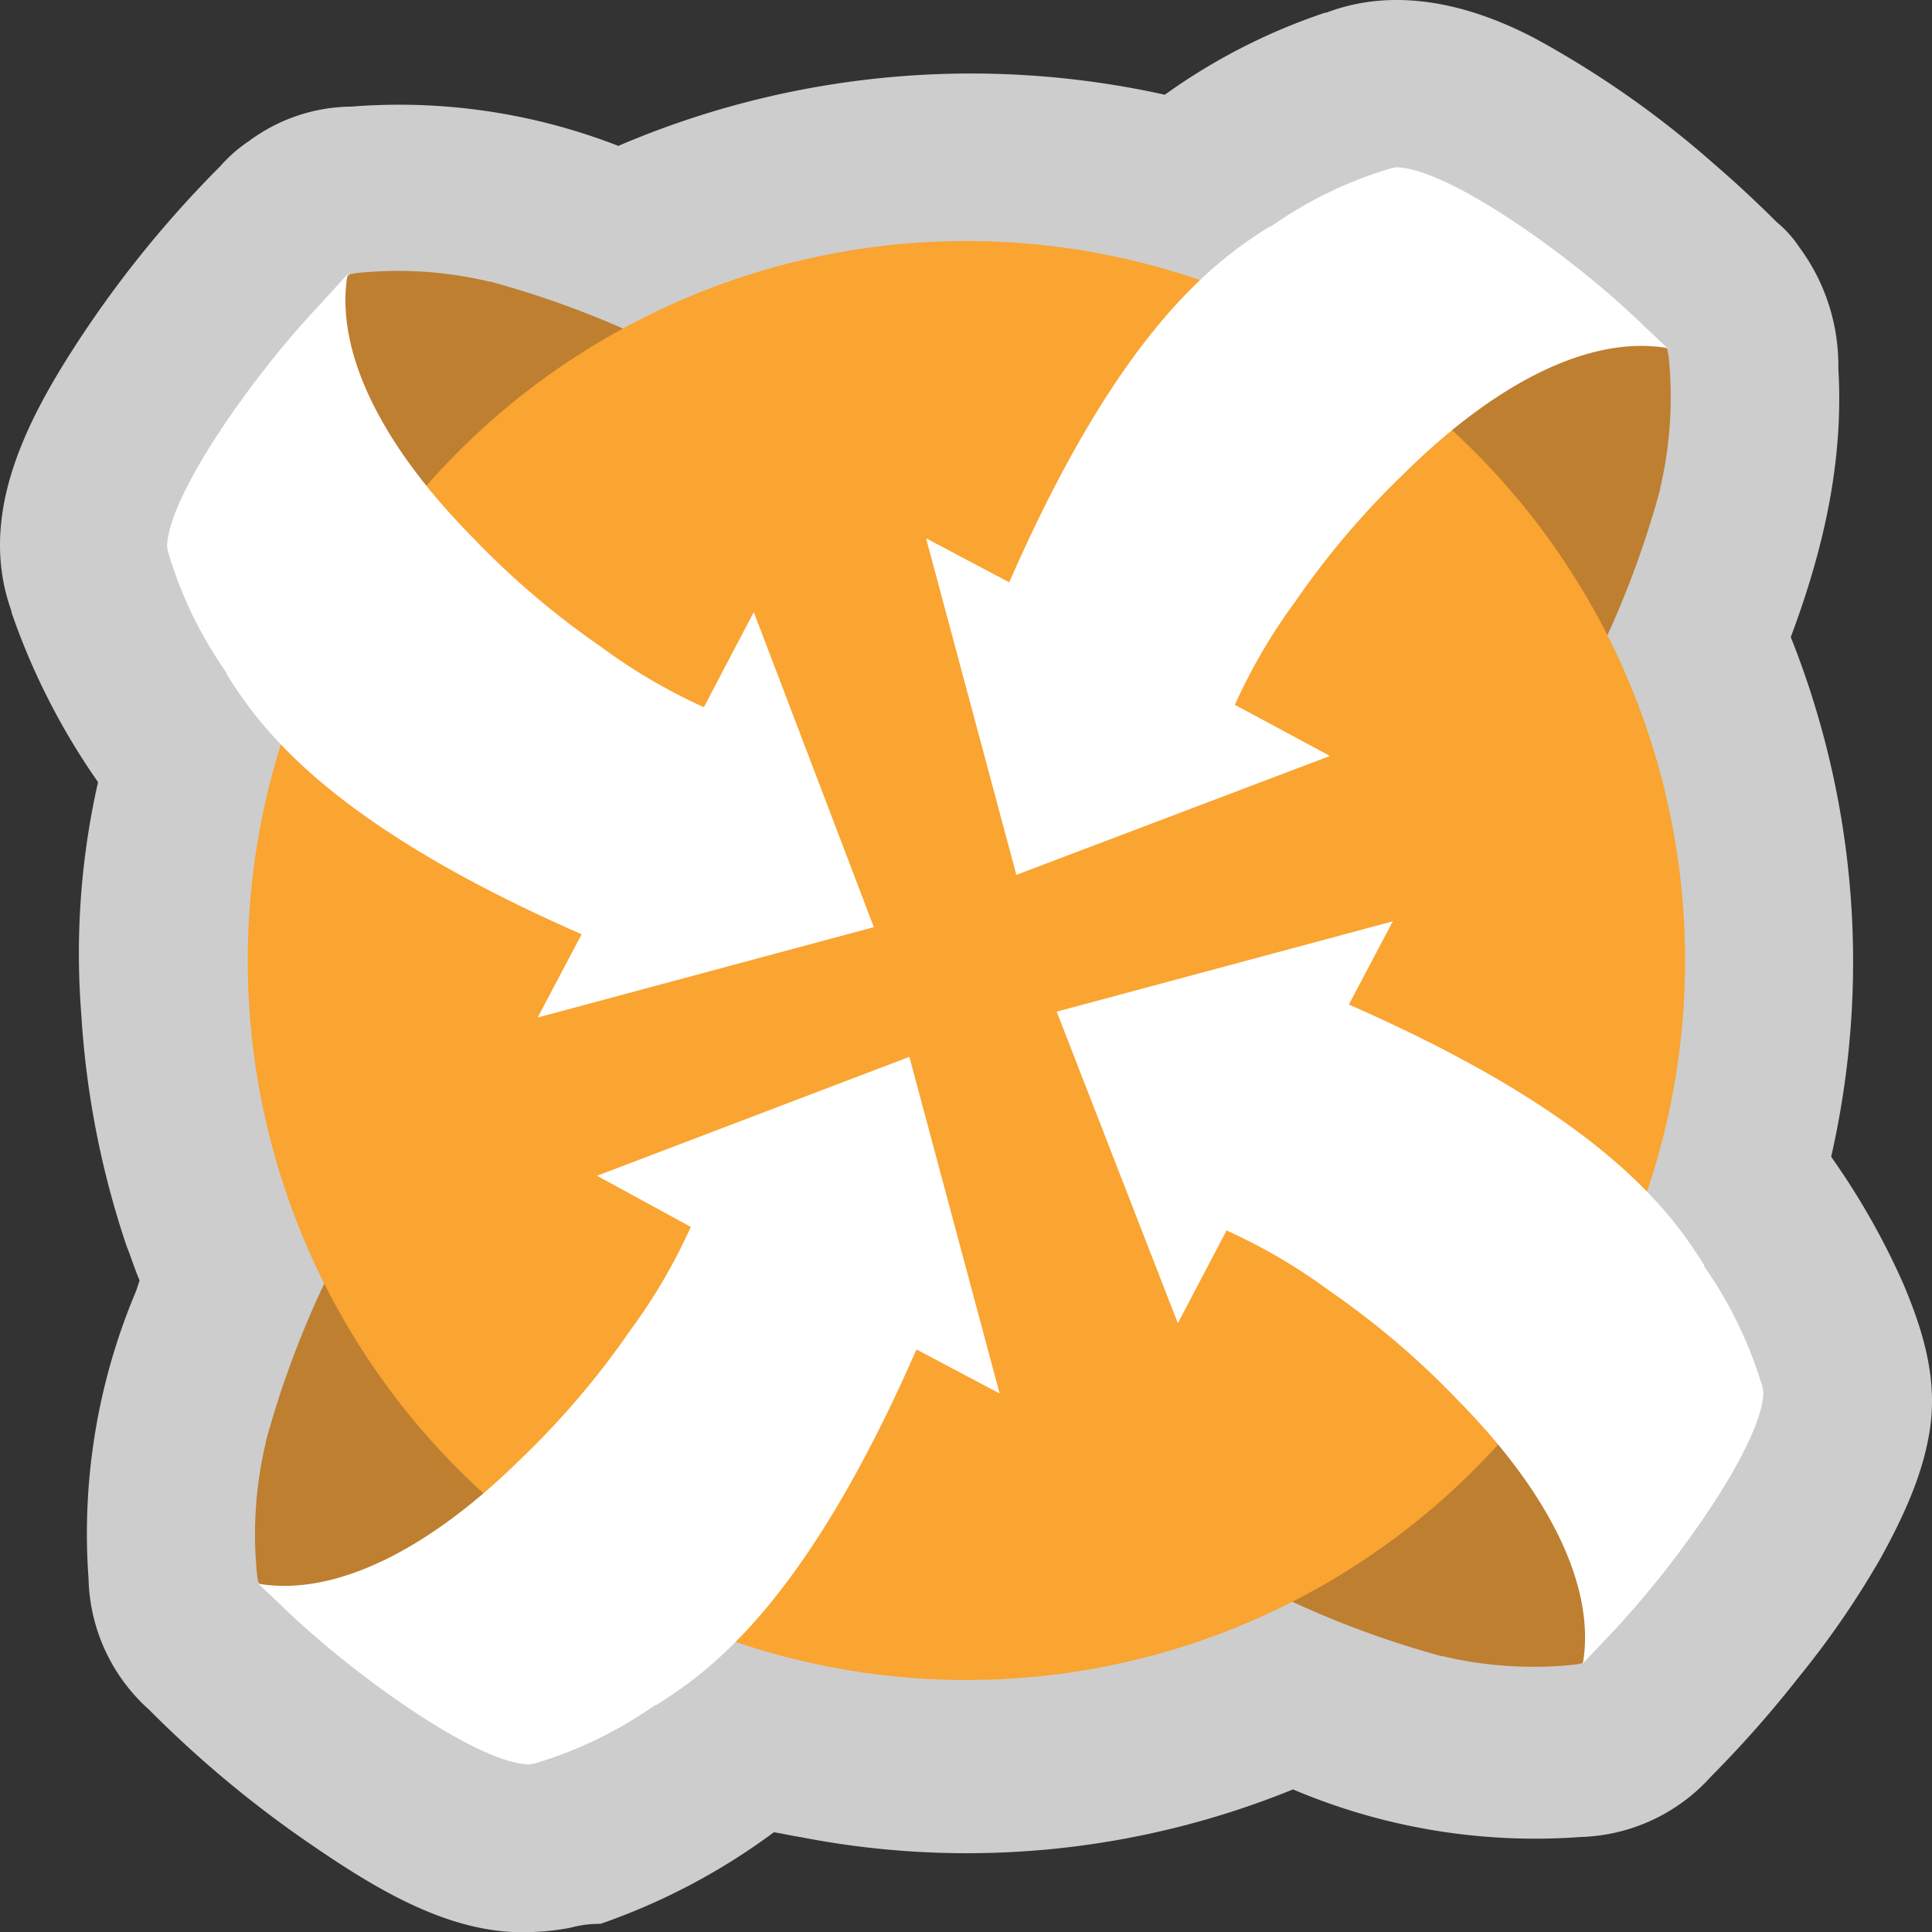 <svg xmlns="http://www.w3.org/2000/svg" viewBox="0 0 163.953 163.971"><rect x="0" y="0" width="163.953" height="163.971" fill="#333333" stroke="none"/><path d="M44.745,164c-6.838.182-13.381-4.036-18.784-7.756A94.819,94.819,0,0,1,12.689,145.128a15.378,15.378,0,0,1-5.141-11.101A52.802,52.802,0,0,1,11.58,109.6l.3-.908c-.4-.908-.7-1.917-1.109-2.927A75.735,75.735,0,0,1,6.934,86.138,65.72,65.72,0,0,1,8.354,66.407,58.036,58.036,0,0,1,1,51.975v-.1c-2.814-7.815,1.004-15.605,5.169-22.111A93.329,93.329,0,0,1,18.737,14.129a12.175,12.175,0,0,1,2.419-2.119,14.756,14.756,0,0,1,8.67-2.927,51.274,51.274,0,0,1,22.68,3.333A75.983,75.983,0,0,1,98.88,8.074,51.228,51.228,0,0,1,112.487,1.11h.1c5.979-2.277,12.349-.656,17.807,2.236a82.525,82.525,0,0,1,15.077,10.584c1.837,1.585,3.61,3.227,5.324,4.943a9.584,9.584,0,0,1,1.915,2.119,16.863,16.863,0,0,1,3.327,10.294c.475,7.903-1.28,15.462-4.036,22.815a74.4,74.4,0,0,1,3.427,44.1,61.975,61.975,0,0,1,6.135,10.808c1.624,3.849,2.849,7.823,2.284,12.042-.535,3.996-2.344,7.82-4.279,11.316a75.391,75.391,0,0,1-6.858,9.957A95.542,95.542,0,0,1,145.246,150.78a15.463,15.463,0,0,1-11.089,5.147,52.605,52.605,0,0,1-24.397-4.039,73.443,73.443,0,0,1-41.835,4.037c-.706-.1-1.512-.3-2.218-.4A54.87,54.87,0,0,1,51,163.294h-.1a9.535,9.535,0,0,0-2.494.34A21.066,21.066,0,0,1,44.745,164Z" transform="translate(-0.033 -0.035)" fill="#cdcdcd"/><path d="M56.741,89.216l.706,28.561-7.057-5.752c-7.863,12.817-10.383,25.23-6.653,34.414l1.311,3.23-3.226-1.413a59.963,59.963,0,0,1-19.557-13.625l-.3-.3-.1-.5a33.522,33.522,0,0,1,.706-11.3v-.1a81.173,81.173,0,0,1,5.645-14.836,78.601,78.601,0,0,1,5.34-9.295l-6.15-5.046,29.335-4.037Z" transform="translate(-0.033 -0.035)" fill="#be7f31"/><path d="M106.741,74.784l-.7-28.561,7.056,5.752c7.863-12.817,10.383-25.23,6.653-34.414l-1.31-3.23,3.226,1.413a59.949,59.949,0,0,1,19.556,13.625l.3.3.1.5a33.548,33.548,0,0,1-.706,11.3v.1a81.246,81.246,0,0,1-5.645,14.836,78.599,78.599,0,0,1-5.343,9.285l6.149,5.046Z" transform="translate(-0.033 -0.035)" fill="#be7f31"/><path d="M89.2,106.373l28.528-.707-5.746,7.065c12.8,7.872,25.2,10.4,34.375,6.661l3.226-1.312-1.411,3.23a60.032,60.032,0,0,1-13.609,19.579l-.3.3-.5.1a33.425,33.425,0,0,1-11.291-.706h-.1a81.005,81.005,0,0,1-14.818-5.652,78.387,78.387,0,0,1-9.274-5.349l-5.041,6.157Z" transform="translate(-0.033 -0.035)" fill="#be7f31"/><path d="M74.685,58.132l-28.528.706L51.9,51.774c-12.8-7.872-25.2-10.4-34.375-6.661L14.4,46.425l1.412-3.23A60.017,60.017,0,0,1,29.423,23.616l.3-.3.5-.1a33.421,33.421,0,0,1,11.29.707h.1A81.009,81.009,0,0,1,56.439,29.57a78.527,78.527,0,0,1,9.274,5.349l5.04-6.156Z" transform="translate(-0.033 -0.035)" fill="#be7f31"/><ellipse cx="82.011" cy="81.511" rx="60.988" ry="61.058" fill="#faa431"/><path d="M59.765,60.049A47.878,47.878,0,0,1,51,54.9a70.312,70.312,0,0,1-10.887-9.285c-7.661-7.771-11.693-15.744-10.585-22.3L27.21,25.838c-5.545,5.854-12.9,16.148-13,20.589l.1.5A35.15,35.15,0,0,0,19.249,57.12v.1c3.024,4.845,8.972,12.818,30.141,22.1l-3.73,7.064,28.529-7.67L64,51.975Z" transform="translate(-0.033 -0.035)" fill="#fff"/><path d="M104.12,104.455a47.911,47.911,0,0,1,8.771,5.147,70.366,70.366,0,0,1,10.887,9.285c7.661,7.771,11.693,15.744,10.584,22.3l2.319-2.422c5.544-5.853,12.9-16.147,13-20.588l-.1-.5a35.175,35.175,0,0,0-4.939-10.193v-.1c-3.024-4.844-8.972-12.817-30.141-22.1l3.729-7.065L89.705,85.886l10.282,26.441Z" transform="translate(-0.033 -0.035)" fill="#fff"/><path d="M104.826,59.847a47.999,47.999,0,0,1,5.141-8.78,70.431,70.431,0,0,1,9.274-10.9C127,32.5,134.967,28.46,141.52,29.57l-2.42-2.321c-5.846-5.551-16.129-12.918-20.564-13.019l-.5.1a35.079,35.079,0,0,0-10.182,4.945h-.1c-4.838,3.028-12.8,8.982-22.076,30.176l-7.057-3.734,7.662,28.561,26.613-10.092Z" transform="translate(-0.033 -0.035)" fill="#fff"/><path d="M58.657,104.153a47.94,47.94,0,0,1-5.142,8.78,70.323,70.323,0,0,1-9.274,10.9c-7.762,7.67-15.726,11.707-22.278,10.6l2.419,2.321c5.847,5.551,16.129,12.918,20.565,13.019l.5-.1a35.073,35.073,0,0,0,10.181-4.945h.1c4.839-3.028,12.8-8.982,22.077-30.176l7.056,3.734L77.205,89.721,50.693,99.813Z" transform="translate(-0.033 -0.035)" fill="#fff"/></svg>